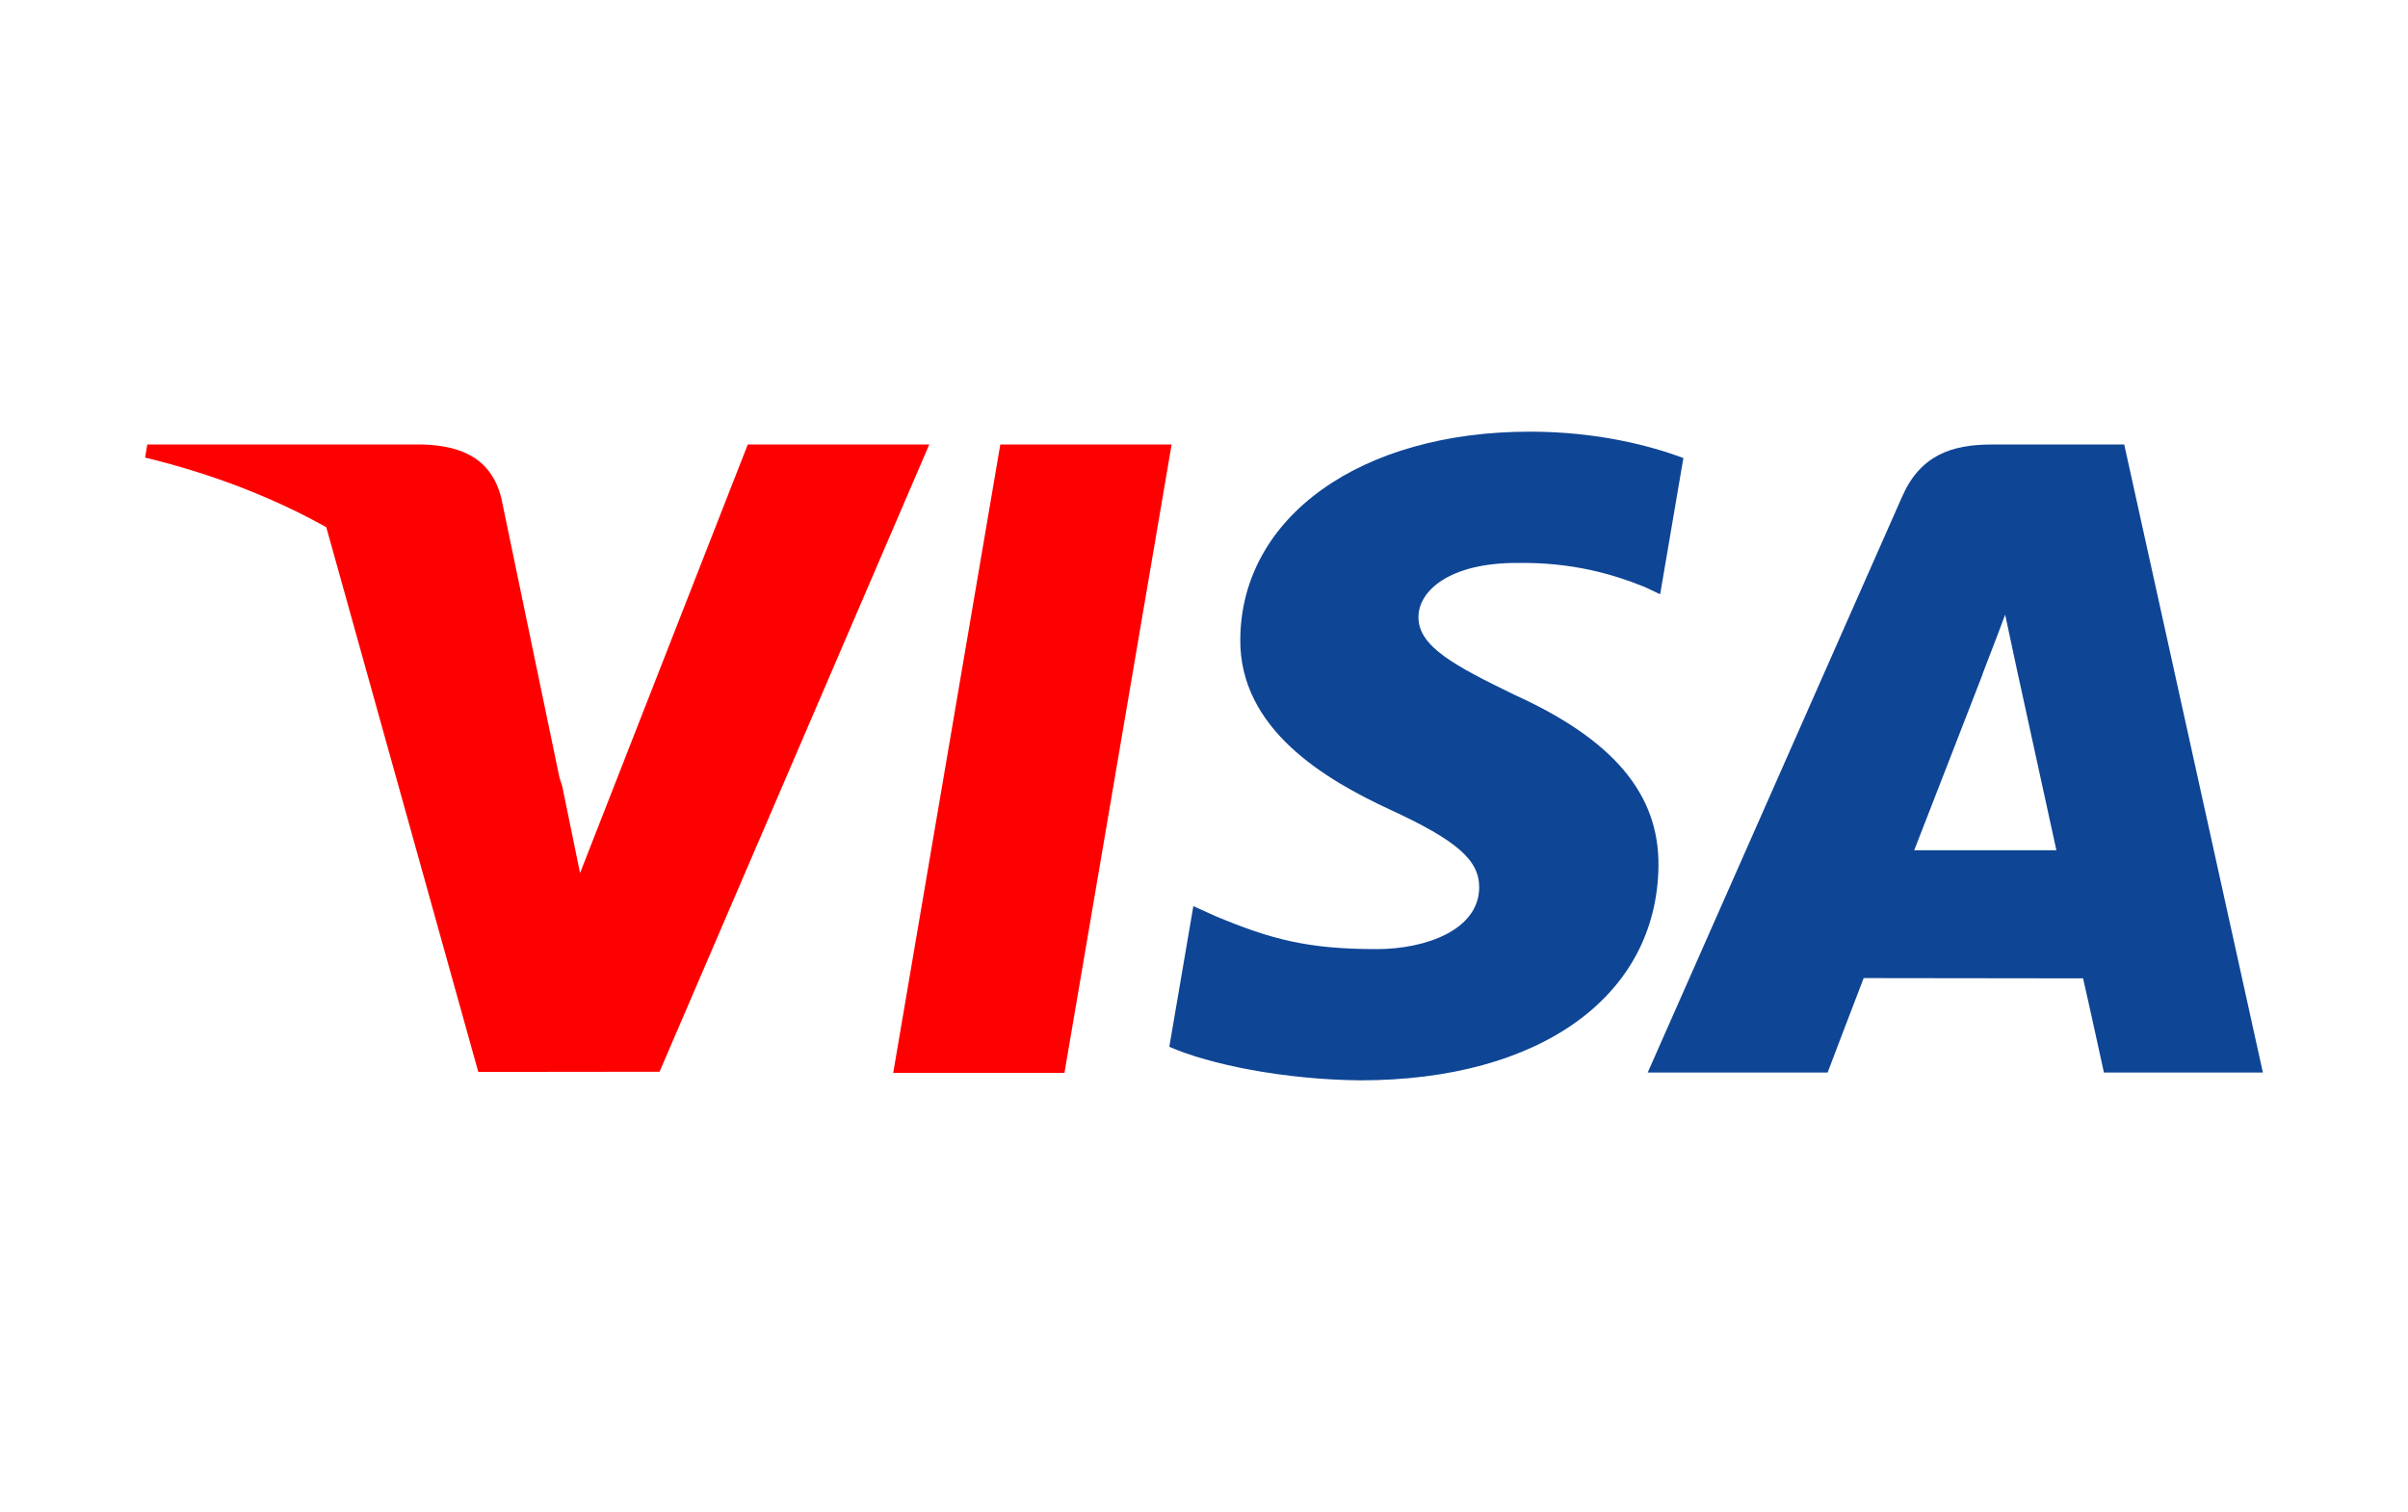 <?xml version="1.0" encoding="UTF-8" standalone="no"?>


<svg
   xmlns:sketch="http://www.bohemiancoding.com/sketch/ns"
   xmlns:dc="http://purl.org/dc/elements/1.1/"
   xmlns:cc="http://creativecommons.org/ns#"
   xmlns:rdf="http://www.w3.org/1999/02/22-rdf-syntax-ns#"
   xmlns:svg="http://www.w3.org/2000/svg"
   xmlns="http://www.w3.org/2000/svg"
   xmlns:sodipodi="http://sodipodi.sourceforge.net/DTD/sodipodi-0.dtd"
   xmlns:inkscape="http://www.inkscape.org/namespaces/inkscape"
   version="1.1"
   id="Layer_1"
   x="0px"
   y="0px"
   width="750px"
   height="471px"
   viewBox="0 0 750 471"
   enable-background="new 0 0 750 471"
   xml:space="preserve"
   sodipodi:docname="visa.svg"
   inkscape:version="0.92.2 5c3e80d, 2017-08-06"><defs
     id="defs4880" /><sodipodi:namedview
     pagecolor="#ffffff"
     bordercolor="#666666"
     borderopacity="1"
     objecttolerance="10"
     gridtolerance="10"
     guidetolerance="10"
     inkscape:pageopacity="0"
     inkscape:pageshadow="2"
     id="namedview4878"
     showgrid="false"
     inkscape:zoom="0.384"
     inkscape:cx="83.333333"
     inkscape:cy="235.5"
     inkscape:current-layer="Layer_1" /><title
     id="title4867">Slice 1</title><desc
     id="desc4869">Created with Sketch.</desc><g
     id="visa"
     sketch:type="MSLayerGroup"><path
       id="Shape"
       sketch:type="MSShapeGroup"
       fill="red"
       d="M278.198,334.228l33.36-195.763h53.358l-33.384,195.763H278.198   L278.198,334.228z" /><path
       id="path13"
       sketch:type="MSShapeGroup"
       fill="#0E4595"
       d="M524.307,142.687c-10.57-3.966-27.135-8.222-47.822-8.222   c-52.725,0-89.863,26.551-90.18,64.604c-0.297,28.129,26.514,43.821,46.754,53.185c20.77,9.597,27.752,15.716,27.652,24.283   c-0.133,13.123-16.586,19.116-31.924,19.116c-21.355,0-32.701-2.967-50.225-10.274l-6.877-3.112l-7.488,43.823   c12.463,5.466,35.508,10.199,59.438,10.445c56.09,0,92.502-26.248,92.916-66.884c0.199-22.27-14.016-39.216-44.801-53.188   c-18.65-9.056-30.072-15.099-29.951-24.269c0-8.137,9.668-16.838,30.559-16.838c17.447-0.271,30.088,3.534,39.936,7.5l4.781,2.259   L524.307,142.687" /><path
       id="Path"
       sketch:type="MSShapeGroup"
       fill="#0E4595"
       d="M661.615,138.464h-41.23c-12.773,0-22.332,3.486-27.941,16.234   l-79.244,179.402h56.031c0,0,9.16-24.121,11.232-29.418c6.123,0,60.555,0.084,68.336,0.084c1.596,6.854,6.492,29.334,6.492,29.334   h49.512L661.615,138.464L661.615,138.464z M596.198,264.872c4.414-11.279,21.26-54.724,21.26-54.724   c-0.314,0.521,4.381-11.334,7.074-18.684l3.607,16.878c0,0,10.217,46.729,12.352,56.527h-44.293V264.872L596.198,264.872z" /><path
       d="M 45.879 138.465 L 45.197 142.537 C 66.29 147.643 85.129 155.033 101.623 164.227 L 148.969 333.914 L 205.424 333.852 L 289.428 138.465 L 232.902 138.465 L 180.664 271.961 L 175.1 244.83 C 174.839 243.992 174.556 243.152 174.266 242.311 L 156.105 154.992 C 152.876 142.596 143.509 138.897 131.92 138.465 L 45.879 138.465 z "
       id="path16"
       style="fill:red;fill-opacity:1" /></g></svg>